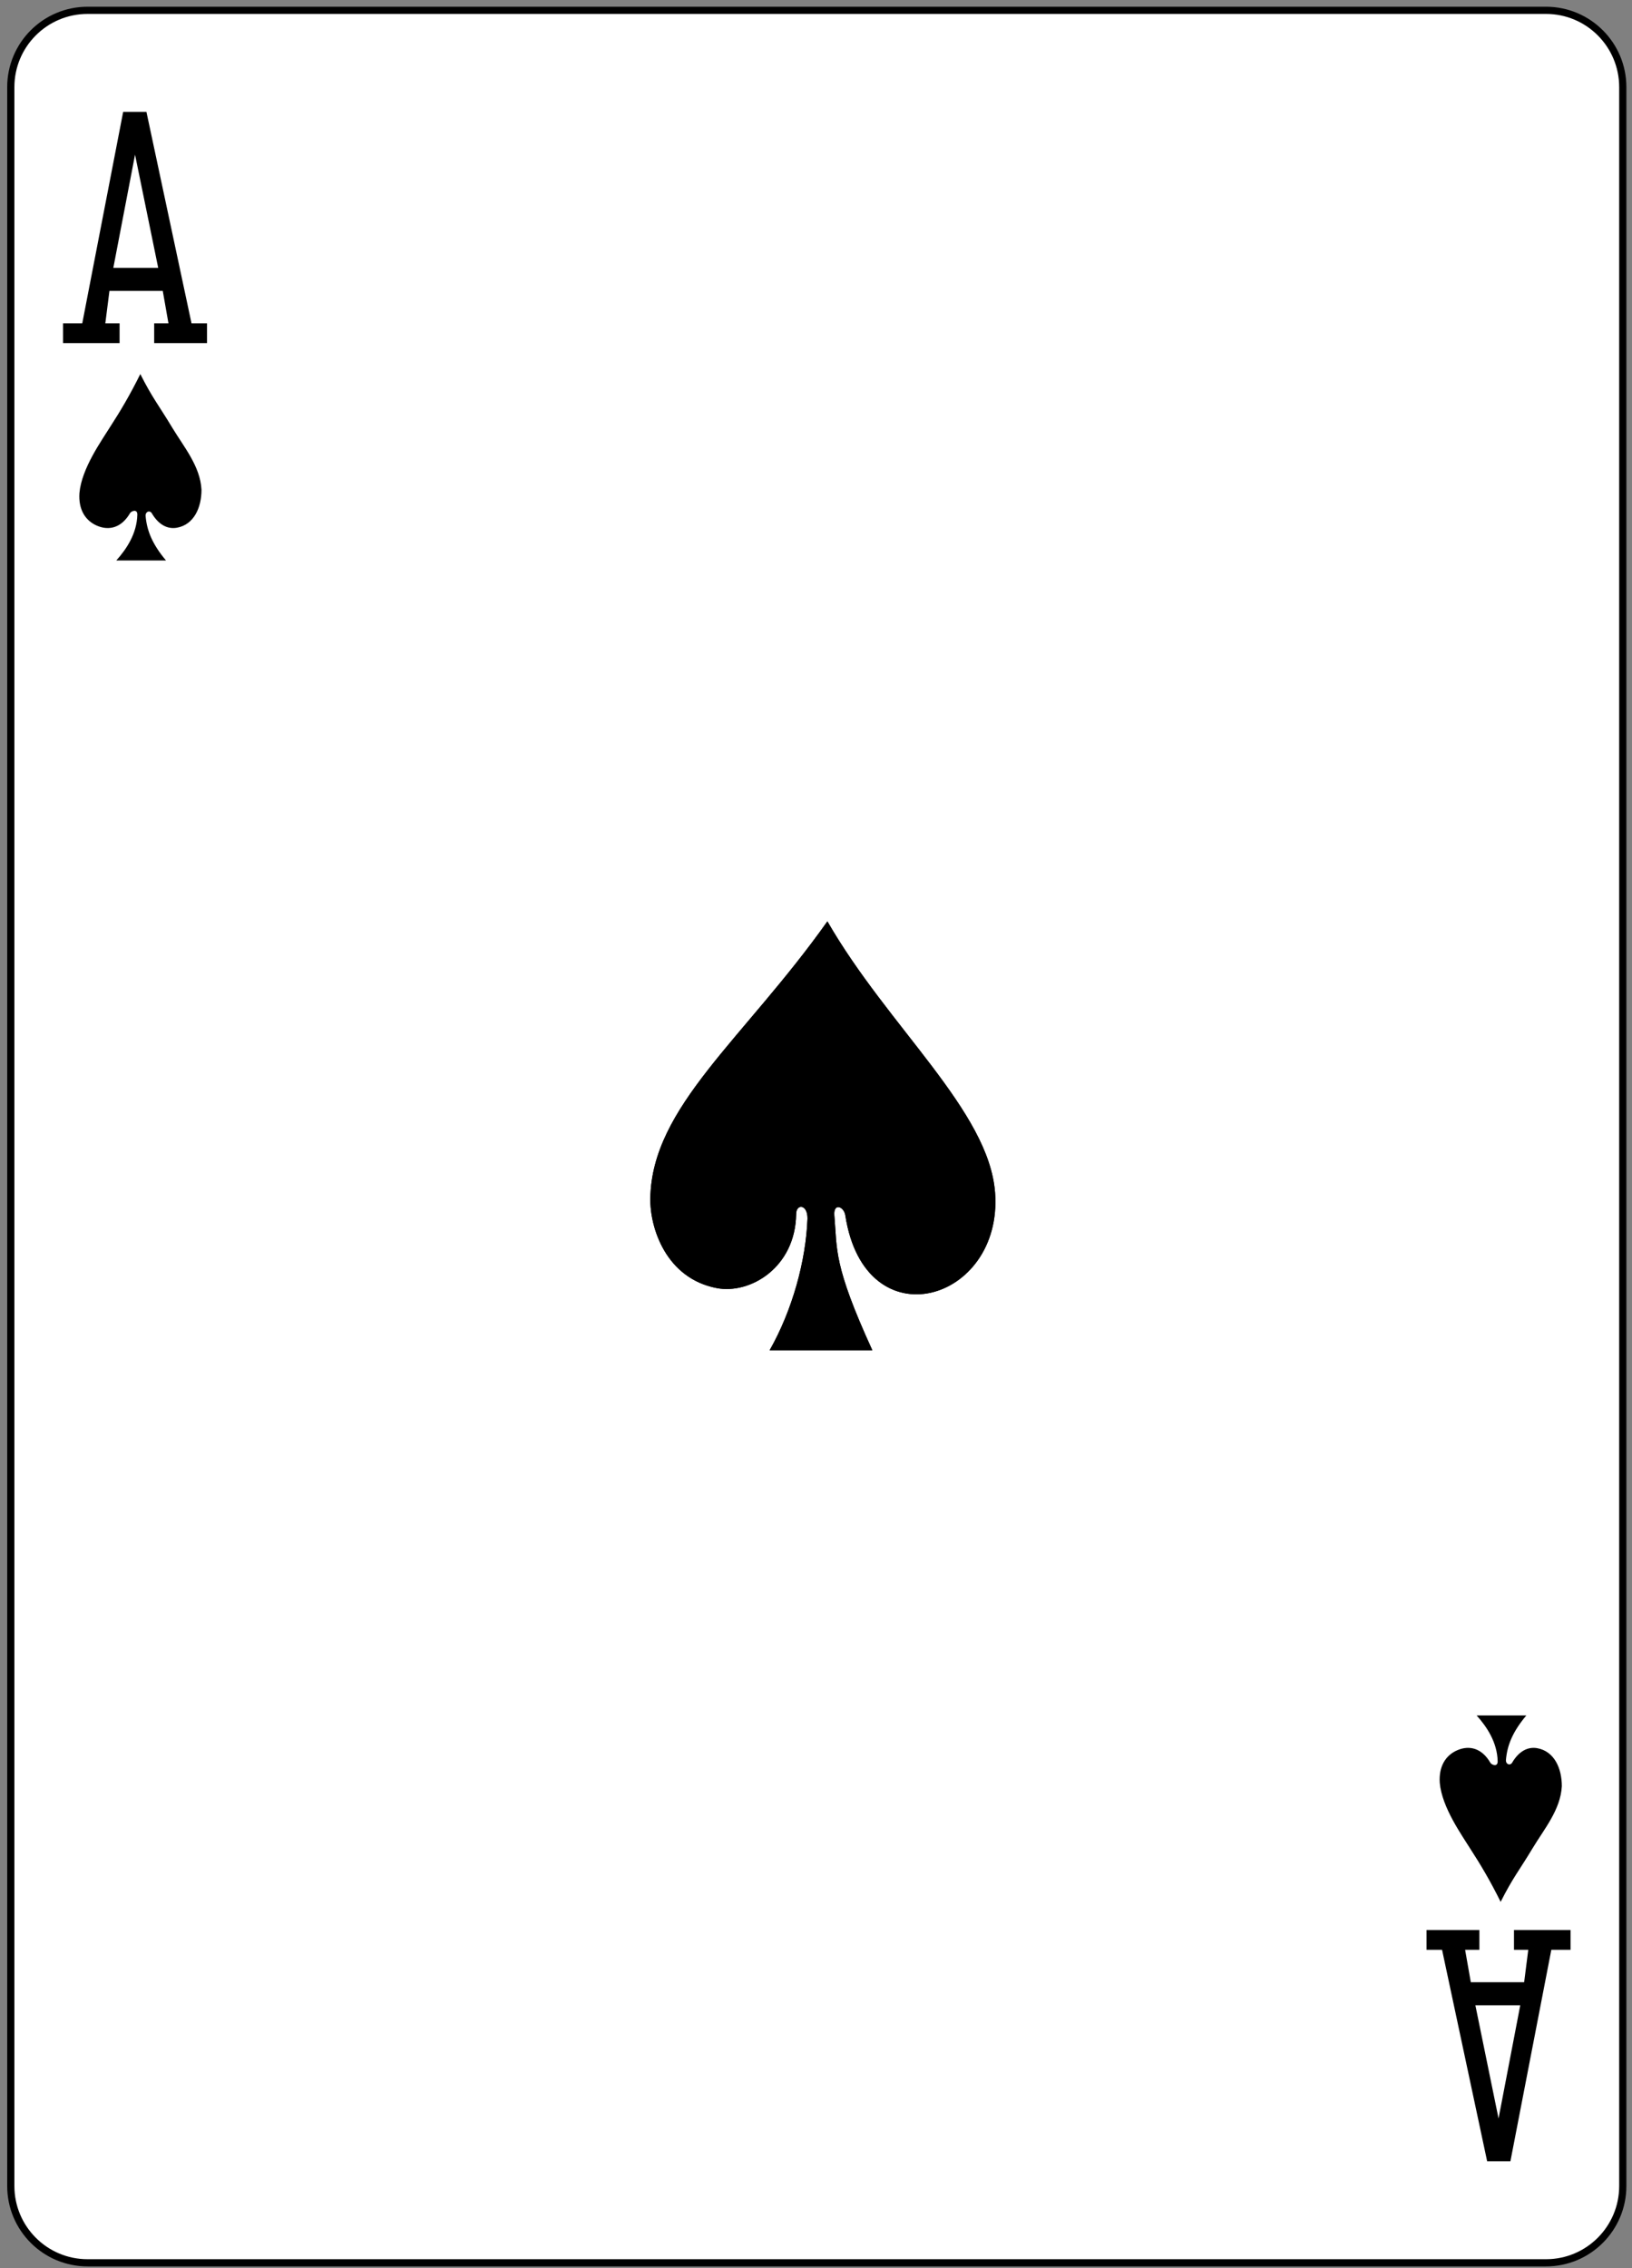 <svg width="226" height="314" viewBox="0 0 226 314" fill="none" xmlns="http://www.w3.org/2000/svg">
<rect x="0" y="0" width="226" height="314" fill="#808080" stroke="none"/>
<path d="M214.094 1.43H12.125C6.254 1.43 1.495 6.189 1.495 12.06V302.611C1.495 308.482 6.254 313.241 12.125 313.241H214.094C219.964 313.241 224.723 308.482 224.723 302.611V12.06C224.723 6.189 219.964 1.43 214.094 1.43Z" fill="white" stroke="black" stroke-width="0.997"/>
<path d="M8.73 47.496V44.759H11.391L17.056 15.487H20.278L26.521 44.759H28.669V47.496H21.351V44.759H23.328L22.54 40.273H15.155L14.585 44.759H16.561V47.496H8.73ZM21.908 37.08L18.7 21.409L15.693 37.08H21.908Z" fill="black"/>
<path d="M217.488 267.175V269.912H214.827L209.163 299.184H205.94L199.697 269.912H197.549V267.175H204.867V269.912H202.89L203.678 274.398H211.064L211.634 269.912H209.657V267.175H217.488ZM204.31 277.591L207.519 293.261L210.525 277.591H204.31Z" fill="black"/>
<path d="M111.821 168.682C111.836 166.656 110.234 166.617 110.252 168.096C110.118 175.524 103.836 179.182 99.272 178.315C92.235 176.977 89.99 169.992 90.057 165.879C90.264 153.183 103.044 143.821 114.577 127.545C123.027 142.235 136.974 153.774 137.8 165.13C138.897 180.228 119.791 185.86 117.063 168.263C116.887 167.02 115.423 166.462 115.537 168.198C115.951 173.021 115.362 175.029 120.802 186.917H106.581C109.73 181.363 111.606 174.543 111.821 168.682Z" fill="black"/>
<path d="M19.018 71.24C19.028 70.369 18.123 70.775 18 71.05C16.837 73.035 15.136 73.498 13.453 72.782C11.785 72.073 10.848 70.501 10.999 68.26C11.309 64.822 14.034 61.06 15.354 58.933C16.606 57.003 17.982 54.711 19.43 51.779C21.128 55.142 21.989 56.1 23.835 59.171C25.462 61.875 27.728 64.524 27.903 67.793C27.903 70.278 26.857 72.625 24.504 73.052C23.172 73.294 21.925 72.611 21 71.016C20.718 70.609 20.151 70.821 20.16 71.377C20.326 73.471 21.116 75.361 22.99 77.589H16.103C17.513 76.013 18.952 73.885 19.018 71.24Z" fill="black"/>
<path d="M207.398 243.815C207.408 244.687 206.503 244.28 206.38 244.006C205.217 242.02 203.515 241.558 201.832 242.274C200.165 242.983 199.228 244.554 199.378 246.796C199.689 250.234 202.414 253.995 203.733 256.122C204.985 258.052 206.361 260.344 207.81 263.276C209.507 259.913 210.369 258.956 212.215 255.885C213.841 253.18 216.108 250.532 216.283 247.262C216.283 244.777 215.237 242.431 212.883 242.003C211.552 241.761 210.305 242.445 209.38 244.04C209.098 244.446 208.531 244.234 208.54 243.678C208.705 241.585 209.496 239.695 211.37 237.466H204.483C205.893 239.042 207.331 241.17 207.398 243.815Z" fill="black"/>
<path d="M111.821 168.682C111.836 166.656 110.234 166.617 110.252 168.096C110.118 175.524 103.836 179.182 99.272 178.315C92.235 176.977 89.99 169.992 90.057 165.879C90.264 153.183 103.044 143.821 114.577 127.545C123.027 142.235 136.974 153.774 137.8 165.13C138.897 180.228 119.791 185.86 117.063 168.263C116.887 167.02 115.423 166.462 115.537 168.198C115.951 173.021 115.362 175.029 120.802 186.917H106.581C109.73 181.363 111.606 174.543 111.821 168.682Z" fill="black"/>
</svg>
